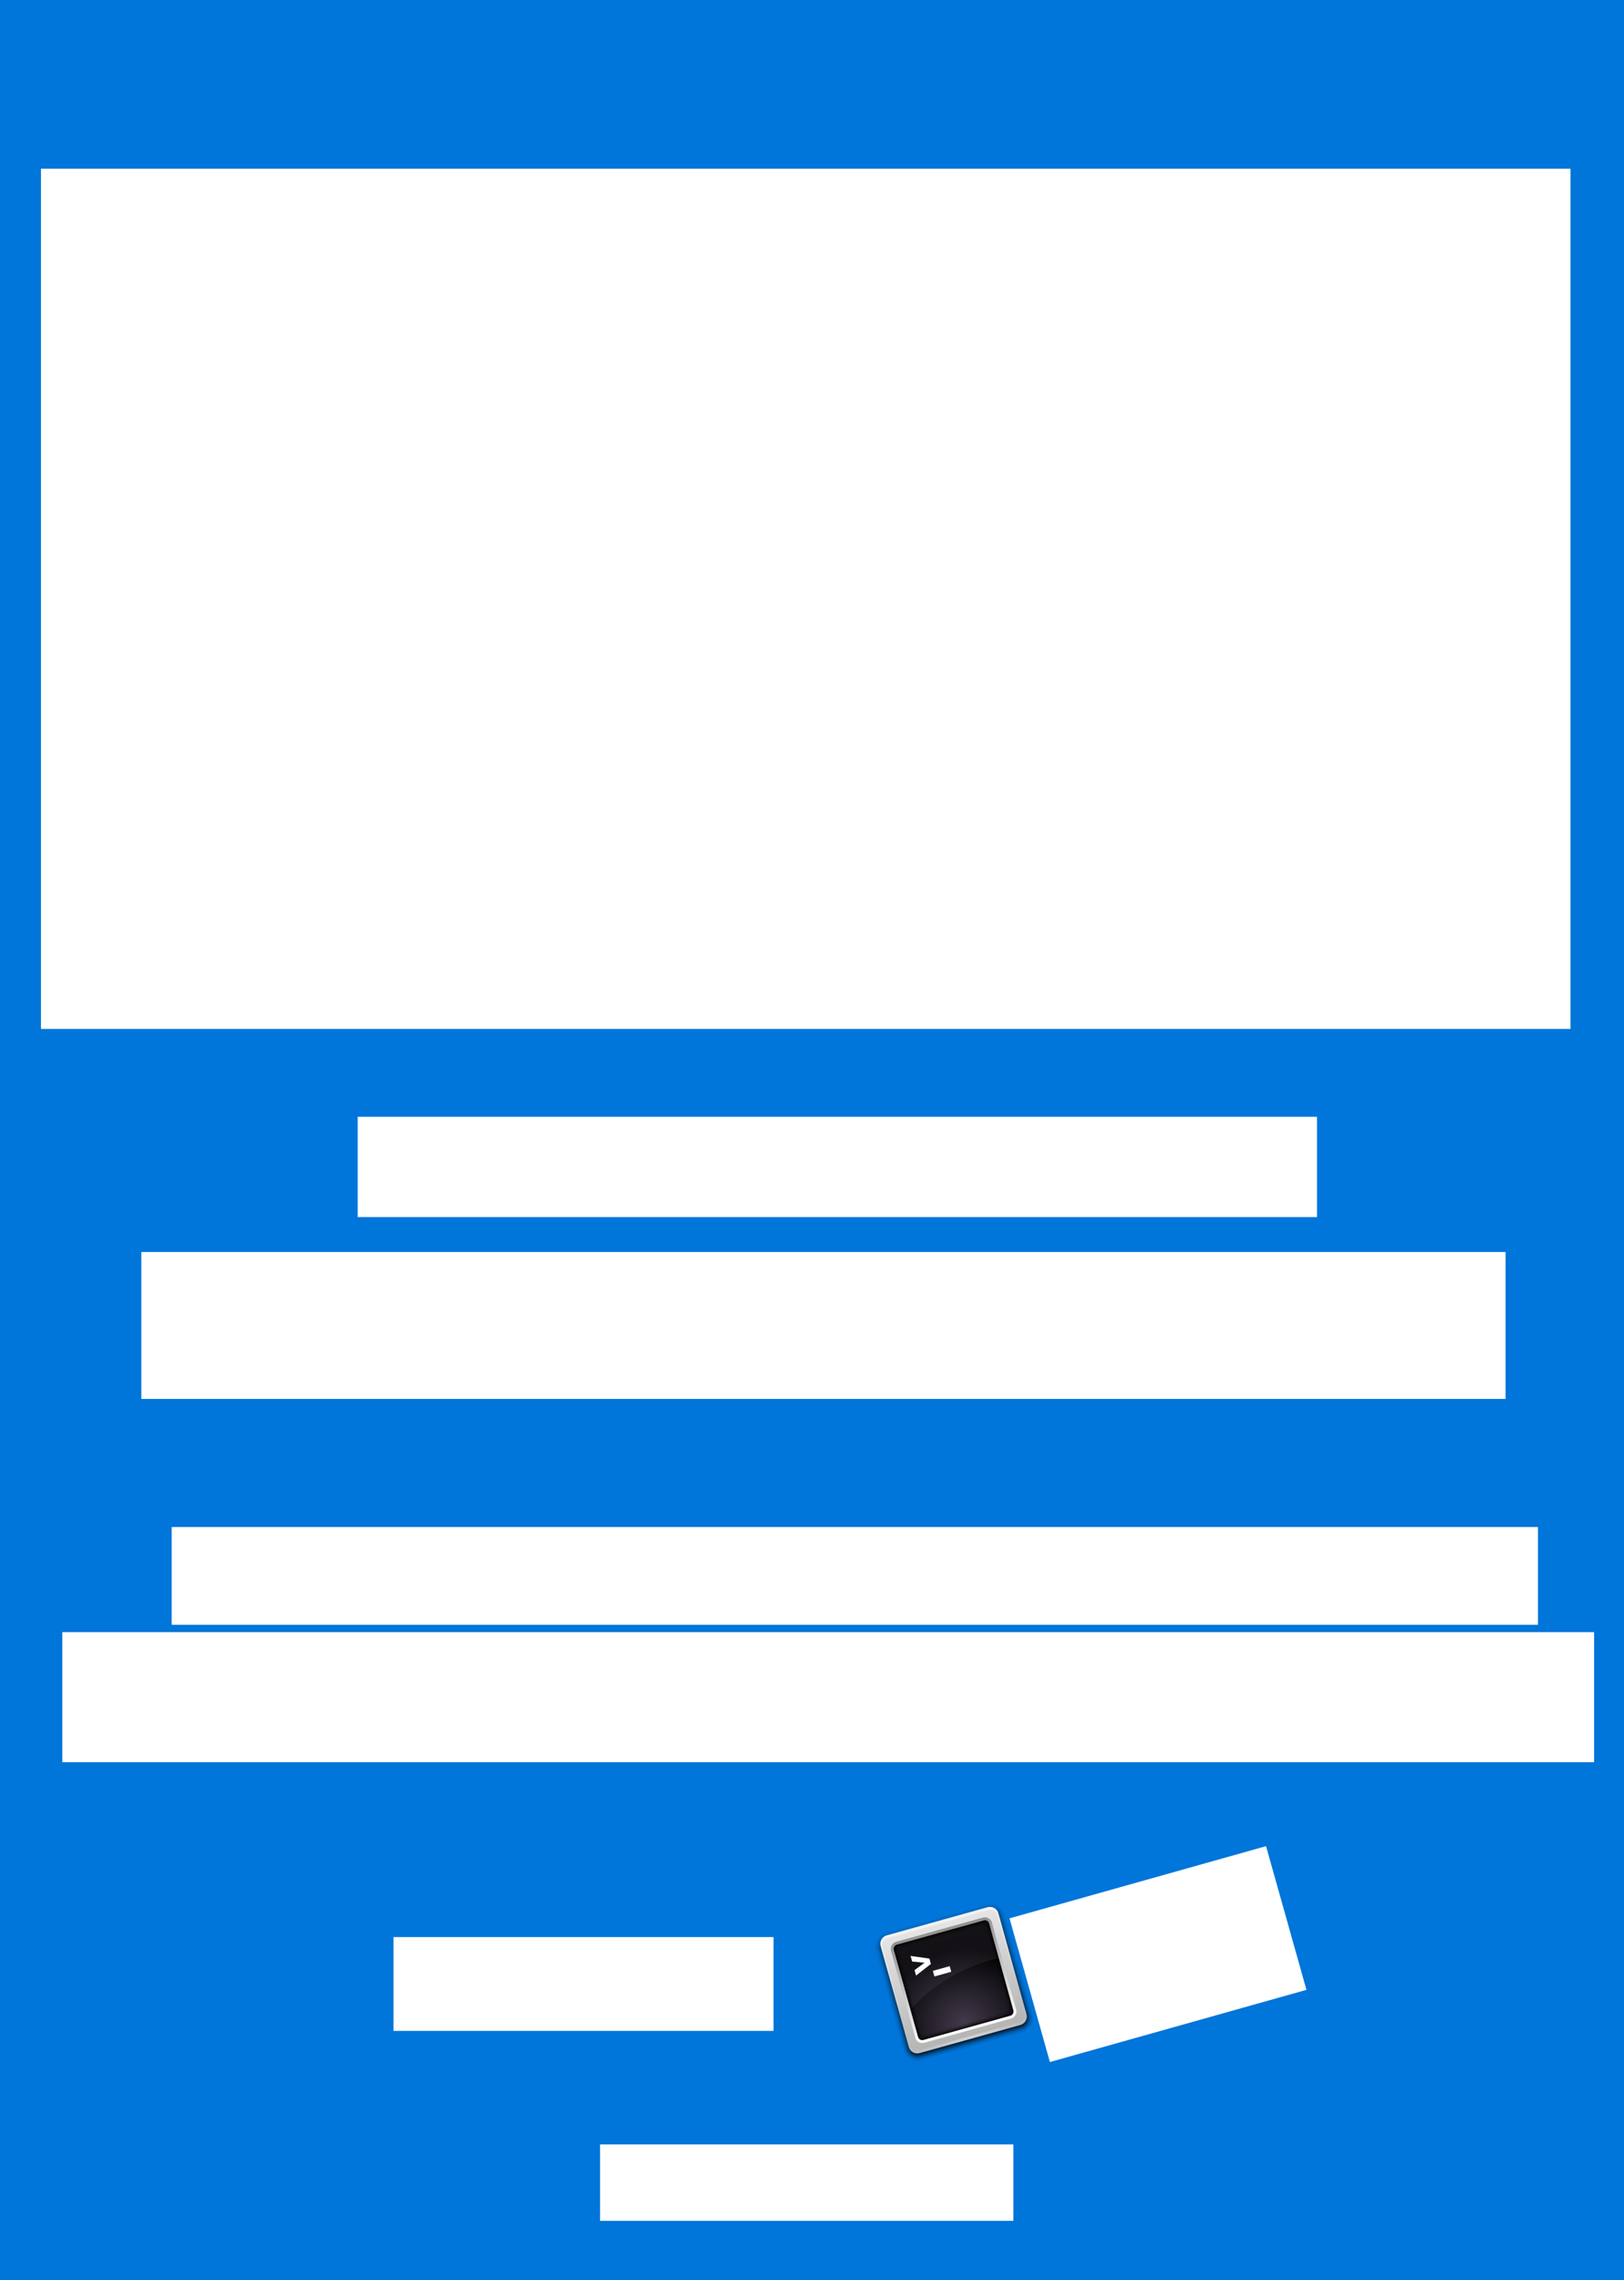 <?xml version="1.0" encoding="UTF-8" standalone="no"?>
<!-- Created with Inkscape (http://www.inkscape.org/) -->

<svg
   xmlns:dc="http://purl.org/dc/elements/1.1/"
   xmlns:cc="http://creativecommons.org/ns#"
   xmlns:rdf="http://www.w3.org/1999/02/22-rdf-syntax-ns#"
   xmlns:svg="http://www.w3.org/2000/svg"
   xmlns="http://www.w3.org/2000/svg"
   xmlns:xlink="http://www.w3.org/1999/xlink"
   xmlns:sodipodi="http://sodipodi.sourceforge.net/DTD/sodipodi-0.dtd"
   xmlns:inkscape="http://www.inkscape.org/namespaces/inkscape"
   width="389mm"
   height="546mm"
   viewBox="0 0 1378.347 1934.646"
   id="svg2"
   version="1.1"
   inkscape:version="0.91 r13725"
   sodipodi:docname="recruit-2016-do-obvious-things.svg"
   inkscape:export-filename="recruit-2016-do-obvious-things.png"
   inkscape:export-xdpi="300"
   inkscape:export-ydpi="300">
  <defs
     id="defs4">
    <linearGradient
       id="linearGradient3224">
      <stop
         offset="0"
         style="stop-color:#42394b;stop-opacity:1"
         id="stop3226" />
      <stop
         offset="1"
         style="stop-color:#000000;stop-opacity:1"
         id="stop3228" />
    </linearGradient>
    <linearGradient
       id="linearGradient3465">
      <stop
         offset="0"
         style="stop-color:#919191;stop-opacity:1"
         id="stop3467" />
      <stop
         offset="1"
         style="stop-color:#fdfdfd;stop-opacity:1"
         id="stop3469" />
    </linearGradient>
    <linearGradient
       id="linearGradient3187">
      <stop
         offset="0"
         style="stop-color:#b4b4b4;stop-opacity:1"
         id="stop3189" />
      <stop
         offset="1"
         style="stop-color:#e6e6e6;stop-opacity:1"
         id="stop3191" />
    </linearGradient>
    <linearGradient
       gradientTransform="scale(1.006,0.994)"
       gradientUnits="userSpaceOnUse"
       id="ButtonShadow"
       y2="7.017"
       x2="45.448"
       y1="92.54"
       x1="45.448">
      <stop
         offset="0"
         style="stop-color:#000000;stop-opacity:1"
         id="stop3750" />
      <stop
         offset="1"
         style="stop-color:#000000;stop-opacity:0.588"
         id="stop3752" />
    </linearGradient>
    <linearGradient
       id="linearGradient3737">
      <stop
         offset="0"
         style="stop-color:#ffffff;stop-opacity:1"
         id="stop3739" />
      <stop
         offset="1"
         style="stop-color:#ffffff;stop-opacity:0"
         id="stop3741" />
    </linearGradient>
    <filter
       id="filter3174"
       color-interpolation-filters="sRGB">
      <feGaussianBlur
         stdDeviation="1.71"
         id="feGaussianBlur3176" />
    </filter>
    <linearGradient
       gradientUnits="userSpaceOnUse"
       xlink:href="#linearGradient3737"
       id="linearGradient3188"
       y2="63.893"
       x2="36.357"
       y1="6"
       x1="36.357" />
    <linearGradient
       gradientUnits="userSpaceOnUse"
       xlink:href="#linearGradient3187"
       id="linearGradient3427"
       y2="5.988"
       x2="48"
       y1="90"
       x1="48" />
    <radialGradient
       gradientTransform="matrix(1.383,-1.0350099e-8,0,1.312,-18.039,-24.219)"
       gradientUnits="userSpaceOnUse"
       xlink:href="#linearGradient3224"
       id="radialGradient3205"
       fy="78.287"
       fx="47.098"
       r="38.957"
       cy="78.287"
       cx="47.098" />
    <linearGradient
       gradientTransform="matrix(1.029,0,0,1.029,-1.412,-1.412)"
       gradientUnits="userSpaceOnUse"
       xlink:href="#linearGradient3465"
       id="linearGradient3279"
       y2="83.295"
       x2="43.179"
       y1="13"
       x1="43.179" />
    <radialGradient
       gradientTransform="matrix(1.157,0,0,0.996,-7.551,0.197)"
       gradientUnits="userSpaceOnUse"
       xlink:href="#linearGradient3737"
       id="radialGradient2874"
       fy="90.172"
       fx="48"
       r="42"
       cy="90.172"
       cx="48" />
    <clipPath
       id="clipPath3613">
      <rect
         style="fill:#ffffff;fill-opacity:1;fill-rule:nonzero;stroke:none"
         id="rect3615"
         y="6"
         x="6"
         ry="6"
         rx="6"
         height="84"
         width="84" />
    </clipPath>
    <filter
       id="filter3794"
       color-interpolation-filters="sRGB"
       height="1.384"
       width="1.384"
       y="-0.192"
       x="-0.192">
      <feGaussianBlur
         stdDeviation="5.28"
         id="feGaussianBlur3796" />
    </filter>
    <linearGradient
       gradientUnits="userSpaceOnUse"
       xlink:href="#linearGradient3737"
       id="linearGradient2908"
       y2="138.661"
       x2="48"
       y1="20.221"
       x1="48" />
    <linearGradient
       gradientTransform="matrix(1.006,0,0,0.994,100,0)"
       gradientUnits="userSpaceOnUse"
       id="ButtonShadow-0"
       y2="7.017"
       x2="45.448"
       y1="92.54"
       x1="45.448">
      <stop
         offset="0"
         style="stop-color:#000000;stop-opacity:1"
         id="stop3750-8" />
      <stop
         offset="1"
         style="stop-color:#000000;stop-opacity:0.588"
         id="stop3752-5" />
    </linearGradient>
    <linearGradient
       gradientTransform="matrix(1.024,0,0,1.012,-1.143,-98.071)"
       gradientUnits="userSpaceOnUse"
       xlink:href="#ButtonShadow-0"
       id="linearGradient3780"
       y2="90.239"
       x2="32.251"
       y1="6.132"
       x1="32.251" />
    <linearGradient
       gradientTransform="translate(0,-97)"
       gradientUnits="userSpaceOnUse"
       xlink:href="#ButtonShadow-0"
       id="linearGradient3721"
       y2="90.239"
       x2="32.251"
       y1="6.132"
       x1="32.251" />
    <linearGradient
       inkscape:collect="always"
       xlink:href="#ButtonShadow-0"
       id="linearGradient4493"
       gradientUnits="userSpaceOnUse"
       gradientTransform="matrix(1.024,0,0,1.012,-1.143,-98.071)"
       x1="32.251"
       y1="6.132"
       x2="32.251"
       y2="90.239" />
    <linearGradient
       inkscape:collect="always"
       xlink:href="#ButtonShadow-0"
       id="linearGradient4495"
       gradientUnits="userSpaceOnUse"
       gradientTransform="matrix(1.024,0,0,1.012,-1.143,-98.071)"
       x1="32.251"
       y1="6.132"
       x2="32.251"
       y2="90.239" />
    <linearGradient
       inkscape:collect="always"
       xlink:href="#ButtonShadow-0"
       id="linearGradient4497"
       gradientUnits="userSpaceOnUse"
       gradientTransform="matrix(1.024,0,0,1.012,-1.143,-98.071)"
       x1="32.251"
       y1="6.132"
       x2="32.251"
       y2="90.239" />
  </defs>
  <sodipodi:namedview
     id="base"
     pagecolor="#ffffff"
     bordercolor="#666666"
     borderopacity="1.0"
     inkscape:pageopacity="0.0"
     inkscape:pageshadow="2"
     inkscape:zoom="0.38043142"
     inkscape:cx="689.17323"
     inkscape:cy="967.32283"
     inkscape:document-units="px"
     inkscape:current-layer="layer1"
     showgrid="false"
     inkscape:window-width="1280"
     inkscape:window-height="960"
     inkscape:window-x="0"
     inkscape:window-y="27"
     inkscape:window-maximized="1"
     showguides="true"
     inkscape:snap-grids="true" />
  <g
     inkscape:label="Layer 1"
     inkscape:groupmode="layer"
     id="layer1"
     transform="translate(0,882.284)">
    <rect
       style="fill:#0075da;fill-opacity:1;stroke:none;opacity:1"
       id="rect3336"
       width="1509.262"
       height="2025.98"
       x="-52.044"
       y="-921.574" />
    <flowRoot
       xml:space="preserve"
       id="flowRoot4142"
       style="font-style:normal;font-weight:normal;font-size:191.907px;line-height:125%;font-family:sans-serif;letter-spacing:0px;word-spacing:0px;fill:#ffffff;fill-opacity:1;stroke:none;stroke-width:1px;stroke-linecap:butt;stroke-linejoin:miter;stroke-opacity:1"
       transform="matrix(1.247,0,0,1.247,-1.811,254.513)"><flowRegion
         id="flowRegion4144"><rect
           id="rect4146"
           width="1041.021"
           height="585.342"
           x="29.334"
           y="-796.826"
           style="fill:#ffffff" /></flowRegion><flowPara
         id="flowPara4148"
         style="font-style:normal;font-variant:normal;font-weight:bold;font-stretch:normal;line-height:110%;font-family:'Source Han Sans';-inkscape-font-specification:'Source Han Sans Bold';text-align:center;text-anchor:middle;fill:#ffffff">做</flowPara><flowPara
         id="flowPara4150"
         style="font-style:normal;font-variant:normal;font-weight:bold;font-stretch:normal;line-height:110%;font-family:'Source Han Sans';-inkscape-font-specification:'Source Han Sans Bold';text-align:center;text-anchor:middle;fill:#ffffff">显而易见的</flowPara><flowPara
         id="flowPara4152"
         style="font-style:normal;font-variant:normal;font-weight:bold;font-stretch:normal;line-height:110%;font-family:'Source Han Sans';-inkscape-font-specification:'Source Han Sans Bold';text-align:center;text-anchor:middle;fill:#ffffff">事</flowPara></flowRoot>    <flowRoot
       xml:space="preserve"
       id="flowRoot4310"
       style="font-style:normal;font-weight:normal;font-size:80.981px;line-height:125%;font-family:sans-serif;letter-spacing:0px;word-spacing:0px;fill:#ffffff;fill-opacity:1;stroke:none;stroke-width:1px;stroke-linecap:butt;stroke-linejoin:miter;stroke-opacity:1"
       transform="translate(223.431,94)"><flowRegion
         id="flowRegion4312"><rect
           id="rect4314"
           width="814.21"
           height="85.146"
           x="80.14"
           y="-28.671"
           style="fill:#ffffff" /></flowRegion><flowPara
         id="flowPara4316">比如  加入  <flowSpan
   style="font-style:normal;font-variant:normal;font-weight:bold;font-stretch:normal;font-family:sans-serif;-inkscape-font-specification:'sans-serif Bold'"
   id="flowSpan4346">信息技术社</flowSpan></flowPara></flowRoot>    <flowRoot
       transform="matrix(1.619,0,0,1.619,-9.805,226.472)"
       style="font-style:normal;font-weight:normal;font-size:80.981px;line-height:125%;font-family:sans-serif;letter-spacing:0px;word-spacing:0px;fill:#ffffff;fill-opacity:1;stroke:none;stroke-width:1px;stroke-linecap:butt;stroke-linejoin:miter;stroke-opacity:1"
       id="flowRoot4318"
       xml:space="preserve"><flowRegion
         id="flowRegion4320"><rect
           style="fill:#ffffff"
           y="-28.671"
           x="80.14"
           height="77.029"
           width="715.187"
           id="rect4322" /></flowRegion><flowPara
         id="flowPara4324"
         style="font-style:normal;font-variant:normal;font-weight:bold;font-stretch:normal;font-family:sans-serif;-inkscape-font-specification:'sans-serif Bold'">将  技术  变  成  做事</flowPara></flowRoot>    <flowRoot
       transform="matrix(0.801,0,0,0.801,81.527,436.418)"
       style="font-style:normal;font-weight:normal;font-size:80.981px;line-height:125%;font-family:sans-serif;letter-spacing:0px;word-spacing:0px;fill:#ffffff;fill-opacity:1;stroke:none;stroke-width:1px;stroke-linecap:butt;stroke-linejoin:miter;stroke-opacity:1"
       id="flowRoot4326"
       xml:space="preserve"><flowRegion
         id="flowRegion4328"><rect
           style="fill:#ffffff"
           y="-28.671"
           x="80.14"
           height="103.546"
           width="1447.701"
           id="rect4330" /></flowRegion><flowPara
         id="flowPara4334">2016 年 9 月 16 日 - 17 日（周三 - 周四）</flowPara></flowRoot>    <flowRoot
       xml:space="preserve"
       id="flowRoot4338"
       style="font-style:normal;font-weight:normal;font-size:64.854px;line-height:125%;font-family:sans-serif;letter-spacing:0px;word-spacing:0px;fill:#ffffff;fill-opacity:1;stroke:none;stroke-width:1px;stroke-linecap:butt;stroke-linejoin:miter;stroke-opacity:1"
       transform="matrix(1.711,0,0,1.711,-196.419,-298.286)"><flowRegion
         id="flowRegion4340"><rect
           id="rect4342"
           width="759.852"
           height="64.525"
           x="145.707"
           y="468.086"
           style="fill:#ffffff" /></flowRegion><flowPara
         id="flowPara4344">电教楼二楼  信息技术机房</flowPara></flowRoot>    <g
       transform="matrix(0.269,0,0,0.269,737.653,585.389)"
       id="layer1-8"
       inkscape:label="Layer 1">
      <g
         inkscape:label="Layer 1"
         id="layer1-9"
         transform="translate(3.933,153.534)">
        <flowRoot
           xml:space="preserve"
           id="flowRoot2985"
           style="font-style:normal;font-variant:normal;font-weight:200;font-stretch:normal;font-size:40px;line-height:100%;font-family:'Source Han Sans CN';-inkscape-font-specification:'Source Han Sans CN Ultra-Light';text-align:start;letter-spacing:0px;word-spacing:0px;writing-mode:lr-tb;text-anchor:start;fill:#ffffff;fill-opacity:1;stroke:none"
           transform="matrix(4.213,-1.185,1.185,4.213,-475.47,-916.113)"
           inkscape:export-filename="C:\Users\lmy441900\geeks@no1.png"
           inkscape:export-xdpi="300"
           inkscape:export-ydpi="300"><flowRegion
             id="flowRegion2987"><rect
               id="rect2989"
               width="192.132"
               height="107.586"
               x="117.143"
               y="355.219"
               style="font-style:normal;font-variant:normal;font-weight:200;font-stretch:normal;font-size:40px;line-height:100%;font-family:'Source Han Sans CN';-inkscape-font-specification:'Source Han Sans CN Ultra-Light';text-align:start;writing-mode:lr-tb;text-anchor:start;fill:#ffffff" /></flowRegion><flowPara
             id="flowPara2991"
             style="font-style:normal;font-variant:normal;font-weight:200;font-stretch:normal;font-size:40px;line-height:100%;font-family:'Source Han Sans CN';-inkscape-font-specification:'Source Han Sans CN Ultra-Light';text-align:start;writing-mode:lr-tb;text-anchor:start;fill:#ffffff">geeks</flowPara><flowPara
             id="flowPara2993"
             style="font-style:normal;font-variant:normal;font-weight:200;font-stretch:normal;font-size:40px;line-height:100%;font-family:'Source Han Sans CN';-inkscape-font-specification:'Source Han Sans CN Ultra-Light';text-align:start;writing-mode:lr-tb;text-anchor:start;fill:#ffffff">@一中</flowPara></flowRoot>        <g
           id="g3110"
           transform="matrix(4.421,-1.233,1.233,4.421,-8.803,483.669)"
           inkscape:export-filename="C:\Users\lmy441900\geeks@no1.png"
           inkscape:export-xdpi="300"
           inkscape:export-ydpi="300">
          <g
             style="display:none"
             id="layer2">
            <rect
               style="opacity:0.9;fill:url(#ButtonShadow);fill-opacity:1;fill-rule:nonzero;stroke:none;filter:url(#filter3174)"
               id="rect3745"
               y="7"
               x="5"
               ry="6"
               rx="6"
               height="85"
               width="86" />
          </g>
          <g
             style="display:inline"
             id="layer4">
            <path
               style="display:inline;opacity:0.08;fill:url(#linearGradient4493);fill-opacity:1;fill-rule:nonzero;stroke:none"
               id="path3786"
               transform="scale(1,-1)"
               d="m 12,-95.031 c -5.511,0 -10.031,4.52 -10.031,10.031 l 0,71 c 0,5.511 4.52,10.031 10.031,10.031 l 72,0 c 5.511,0 10.031,-4.52 10.031,-10.031 l 0,-71 c 0,-5.511 -4.52,-10.031 -10.031,-10.031 l -72,0 z"
               inkscape:connector-curvature="0" />
            <path
               style="display:inline;opacity:0.1;fill:url(#linearGradient4495);fill-opacity:1;fill-rule:nonzero;stroke:none"
               id="path3778"
               transform="scale(1,-1)"
               d="m 12,-94.031 c -4.972,0 -9.031,4.06 -9.031,9.031 l 0,71 c 0,4.972 4.06,9.031 9.031,9.031 l 72,0 c 4.972,0 9.031,-4.06 9.031,-9.031 l 0,-71 c 0,-4.972 -4.06,-9.031 -9.031,-9.031 l -72,0 z"
               inkscape:connector-curvature="0" />
            <path
               style="display:inline;opacity:0.2;fill:url(#linearGradient4497);fill-opacity:1;fill-rule:nonzero;stroke:none"
               id="path3770"
               transform="scale(1,-1)"
               d="m 12,-93 c -4.409,0 -8,3.591 -8,8 l 0,71 c 0,4.409 3.591,8 8,8 l 72,0 c 4.409,0 8,-3.591 8,-8 l 0,-71 c 0,-4.409 -3.591,-8 -8,-8 l -72,0 z"
               inkscape:connector-curvature="0" />
            <rect
               style="display:inline;opacity:0.3;fill:url(#linearGradient3780);fill-opacity:1;fill-rule:nonzero;stroke:none"
               id="rect3723"
               transform="scale(1,-1)"
               y="-92"
               x="5"
               ry="7"
               rx="7"
               height="85"
               width="86" />
            <rect
               style="display:inline;opacity:0.45;fill:url(#linearGradient3721);fill-opacity:1;fill-rule:nonzero;stroke:none"
               id="rect3716"
               transform="scale(1,-1)"
               y="-91"
               x="6"
               ry="6"
               rx="6"
               height="84"
               width="84" />
          </g>
          <g
             id="layer3">
            <rect
               style="fill:url(#radialGradient3205);fill-opacity:1;stroke:none"
               id="rect3461"
               y="8.254"
               x="8.141"
               ry="6.173"
               rx="5.853"
               height="78.516"
               width="77.915" />
            <path
               style="opacity:0.08;fill:#d9c6ed;fill-opacity:1;stroke:none"
               id="rect3256"
               inkscape:connector-curvature="0"
               d="m 14,8.25 c -3.242,0 -5.844,2.768 -5.844,6.188 l 0,49.062 C 26.98,49.641 53.968,39.706 86.062,41.719 l 0,-27.281 c 0,-3.42 -2.633,-6.188 -5.875,-6.188 L 14,8.25 Z" />
            <path
               style="font-style:normal;font-variant:normal;font-weight:bold;font-stretch:normal;font-size:48px;line-height:125%;font-family:'MgOpen Canonica';-inkscape-font-specification:'MgOpen Canonica Bold';text-align:start;writing-mode:lr-tb;text-anchor:start;display:inline;fill:#ffffff;fill-opacity:1;stroke:none"
               id="path3213"
               inkscape:connector-curvature="0"
               d="m 24,24 0,4.002 8.012,3.093 L 24,34.128 24,38 35.947,33.084 36,29.241 24,24 Z" />
            <path
               style="font-style:normal;font-variant:normal;font-weight:bold;font-stretch:normal;font-size:48px;line-height:125%;font-family:'MgOpen Canonica';-inkscape-font-specification:'MgOpen Canonica Bold';text-align:start;writing-mode:lr-tb;text-anchor:start;display:inline;fill:#ffffff;fill-opacity:1;stroke:none"
               id="path3557"
               inkscape:connector-curvature="0"
               d="m 36,38 0,4 12,0 0,-4 -12,0 z" />
            <path
               style="color:#000000;font-style:normal;font-variant:normal;font-weight:normal;font-stretch:normal;font-size:medium;line-height:normal;font-family:'Abandoned Bitplane';-inkscape-font-specification:'Abandoned Bitplane';text-indent:0;text-align:start;text-decoration:none;text-decoration-line:none;letter-spacing:normal;word-spacing:normal;text-transform:none;direction:ltr;block-progression:tb;writing-mode:lr-tb;text-anchor:start;display:inline;overflow:visible;visibility:visible;opacity:0.15;fill:#000000;fill-opacity:1;stroke:none;stroke-width:4;marker:none;enable-background:accumulate"
               id="rect3222-3"
               inkscape:connector-curvature="0"
               d="m 19,13 c -3.289,0 -6,2.711 -6,6 l 0,58 c 0,3.289 2.711,6 6,6 l 58,0 c 3.289,0 6,-2.711 6,-6 l 0,-58 c 0,-3.289 -2.711,-6 -6,-6 l -58,0 z m 0,4 58,0 c 1.143,0 2,0.857 2,2 l 0,58 c 0,1.143 -0.857,2 -2,2 l -58,0 c -1.143,0 -2,-0.857 -2,-2 l 0,-58 c 0,-1.143 0.857,-2 2,-2 z" />
            <path
               style="color:#000000;display:inline;overflow:visible;visibility:visible;opacity:0.3;fill:#000000;fill-opacity:1;fill-rule:nonzero;stroke:none;stroke-width:1;marker:none;enable-background:accumulate"
               id="rect3981"
               inkscape:connector-curvature="0"
               d="m 17,14 c -1.662,0 -3,1.338 -3,3 l 0,62 c 0,1.662 1.338,3 3,3 l 62,0 c 1.662,0 3,-1.338 3,-3 l 0,-62 c 0,-1.662 -1.338,-3 -3,-3 l -62,0 z m 0,1.938 62,0 c 0.618,0 1.062,0.444 1.062,1.062 l 0,62 c 0,0.618 -0.444,1.062 -1.062,1.062 l -62,0 c -0.618,0 -1.062,-0.444 -1.062,-1.062 l 0,-62 c 0,-0.618 0.444,-1.062 1.062,-1.062 z" />
            <path
               style="color:#000000;display:inline;overflow:visible;visibility:visible;opacity:0.6;fill:#000000;fill-opacity:1;fill-rule:nonzero;stroke:none;stroke-width:1;marker:none;enable-background:accumulate"
               id="rect3977"
               inkscape:connector-curvature="0"
               d="m 17,14 c -1.662,0 -3,1.338 -3,3 l 0,62 c 0,1.662 1.338,3 3,3 l 62,0 c 1.662,0 3,-1.338 3,-3 l 0,-62 c 0,-1.662 -1.338,-3 -3,-3 l -62,0 z m 0,0.969 62,0 c 1.14,0 2.031,0.891 2.031,2.031 l 0,62 c 0,1.14 -0.891,2.031 -2.031,2.031 l -62,0 c -1.14,0 -2.031,-0.891 -2.031,-2.031 l 0,-62 c 0,-1.14 0.891,-2.031 2.031,-2.031 z" />
          </g>
          <g
             style="display:inline"
             id="layer1-1">
            <path
               style="fill:url(#linearGradient3427);fill-opacity:1;fill-rule:nonzero;stroke:none"
               id="rect2419"
               inkscape:connector-curvature="0"
               d="M 12,6 C 8.676,6 6,8.676 6,12 l 0,72 c 0,3.324 2.676,6 6,6 l 72,0 c 3.324,0 6,-2.676 6,-6 L 90,12 C 90,8.676 87.324,6 84,6 L 12,6 Z m 5,7 62,0 c 2.216,0 4,1.784 4,4 l 0,62 c 10e-7,2.216 -1.784,4 -4,4 l -62,0 c -2.216,10e-7 -4,-1.784 -4,-4 l 0,-62 c 0,-2.216 1.784,-4 4,-4 z" />
            <path
               style="opacity:0.5;fill:url(#linearGradient3188);fill-opacity:1;fill-rule:nonzero;stroke:none"
               id="rect3728"
               inkscape:connector-curvature="0"
               d="M 12,6 C 8.676,6 6,8.676 6,12 l 0,2 0,68 0,2 c 0,0.335 0.041,0.651 0.094,0.969 0.049,0.296 0.097,0.597 0.188,0.875 0.01,0.03 0.021,0.064 0.031,0.094 0.099,0.288 0.235,0.547 0.375,0.812 0.145,0.274 0.316,0.536 0.5,0.781 0.184,0.246 0.374,0.473 0.594,0.688 0.44,0.428 0.943,0.815 1.5,1.094 0.279,0.14 0.573,0.247 0.875,0.344 -0.256,-0.1 -0.487,-0.236 -0.719,-0.375 -0.007,-0.004 -0.024,0.004 -0.031,0 -0.032,-0.019 -0.062,-0.043 -0.094,-0.062 -0.12,-0.077 -0.231,-0.164 -0.344,-0.25 -0.106,-0.081 -0.213,-0.161 -0.312,-0.25 C 8.478,88.557 8.309,88.373 8.156,88.188 8.049,88.057 7.938,87.922 7.844,87.781 7.819,87.743 7.805,87.695 7.781,87.656 7.716,87.553 7.651,87.452 7.594,87.344 7.493,87.149 7.388,86.928 7.312,86.719 7.305,86.697 7.289,86.678 7.281,86.656 7.249,86.564 7.245,86.469 7.219,86.375 7.188,86.268 7.148,86.172 7.125,86.062 7.052,85.721 7,85.364 7,85 L 7,83 7,15 7,13 C 7,10.218 9.218,8 12,8 l 2,0 68,0 2,0 c 2.782,0 5,2.218 5,5 l 0,2 0,68 0,2 c 0,0.364 -0.052,0.721 -0.125,1.062 -0.044,0.207 -0.088,0.398 -0.156,0.594 -0.008,0.022 -0.023,0.041 -0.031,0.062 -0.063,0.174 -0.138,0.367 -0.219,0.531 -0.042,0.083 -0.079,0.17 -0.125,0.25 -0.055,0.097 -0.127,0.188 -0.188,0.281 -0.094,0.141 -0.205,0.276 -0.312,0.406 -0.143,0.174 -0.303,0.347 -0.469,0.5 -0.011,0.01 -0.02,0.021 -0.031,0.031 -0.138,0.126 -0.285,0.234 -0.438,0.344 -0.103,0.073 -0.204,0.153 -0.312,0.219 -0.007,0.004 -0.024,-0.004 -0.031,0 -0.232,0.139 -0.463,0.275 -0.719,0.375 0.302,-0.097 0.596,-0.204 0.875,-0.344 0.557,-0.279 1.06,-0.666 1.5,-1.094 0.22,-0.214 0.409,-0.442 0.594,-0.688 0.184,-0.246 0.355,-0.508 0.5,-0.781 0.14,-0.265 0.276,-0.525 0.375,-0.812 0.01,-0.031 0.021,-0.063 0.031,-0.094 0.09,-0.278 0.139,-0.579 0.188,-0.875 C 89.959,84.651 90,84.335 90,84 l 0,-2 0,-68 0,-2 C 90,8.676 87.324,6 84,6 L 12,6 Z" />
            <path
               style="fill:url(#linearGradient3279);fill-opacity:1;fill-rule:nonzero;stroke:none"
               id="rect3425"
               inkscape:connector-curvature="0"
               d="m 17,12 c -2.753,0 -5,2.247 -5,5 l 0,62 c 0,2.753 2.247,5 5,5 l 62,0 c 2.753,0 5,-2.247 5,-5 l 0,-62 c 0,-2.753 -2.247,-5 -5,-5 l -62,0 z m 0,2 62,0 c 1.679,0 3,1.321 3,3 l 0,62 c 10e-7,1.679 -1.321,3 -3,3 l -62,0 c -1.679,0 -3,-1.321 -3,-3 l 0,-62 c 0,-1.679 1.321,-3 3,-3 z" />
            <path
               style="opacity:0.4;fill:url(#radialGradient2874);fill-opacity:1;fill-rule:nonzero;stroke:none"
               id="path3615"
               inkscape:connector-curvature="0"
               d="M 12,90 C 8.676,90 6,87.324 6,84 L 6,82 6,14 6,12 c 0,-0.335 0.041,-0.651 0.094,-0.969 0.049,-0.296 0.097,-0.597 0.188,-0.875 C 6.291,10.126 6.302,10.093 6.312,10.062 6.411,9.775 6.547,9.515 6.688,9.25 6.832,8.976 7.003,8.714 7.188,8.469 7.372,8.223 7.561,7.995 7.781,7.781 8.221,7.353 8.724,6.967 9.281,6.688 9.56,6.548 9.855,6.441 10.156,6.344 9.9,6.444 9.67,6.58 9.438,6.719 c -0.007,0.004 -0.024,-0.004 -0.031,0 -0.032,0.019 -0.062,0.043 -0.094,0.062 -0.12,0.077 -0.231,0.164 -0.344,0.25 -0.106,0.081 -0.213,0.161 -0.312,0.25 C 8.478,7.443 8.309,7.627 8.156,7.812 8.049,7.943 7.938,8.078 7.844,8.219 7.819,8.257 7.805,8.305 7.781,8.344 7.716,8.447 7.651,8.548 7.594,8.656 7.493,8.851 7.388,9.072 7.312,9.281 7.305,9.303 7.289,9.322 7.281,9.344 7.249,9.436 7.245,9.531 7.219,9.625 7.188,9.732 7.148,9.828 7.125,9.938 7.052,10.279 7,10.636 7,11 l 0,2 0,68 0,2 c 0,2.782 2.218,5 5,5 l 2,0 68,0 2,0 c 2.782,0 5,-2.218 5,-5 l 0,-2 0,-68 0,-2 C 89,10.636 88.948,10.279 88.875,9.938 88.831,9.731 88.787,9.54 88.719,9.344 88.711,9.322 88.695,9.303 88.688,9.281 88.625,9.108 88.549,8.914 88.469,8.75 88.427,8.667 88.39,8.58 88.344,8.5 88.289,8.403 88.217,8.312 88.156,8.219 88.062,8.078 87.951,7.943 87.844,7.812 87.701,7.638 87.541,7.466 87.375,7.312 87.364,7.302 87.355,7.291 87.344,7.281 87.205,7.156 87.059,7.047 86.906,6.938 86.804,6.864 86.702,6.784 86.594,6.719 c -0.007,-0.004 -0.024,0.004 -0.031,0 -0.232,-0.139 -0.463,-0.275 -0.719,-0.375 0.302,0.097 0.596,0.204 0.875,0.344 0.557,0.279 1.06,0.666 1.5,1.094 0.22,0.214 0.409,0.442 0.594,0.688 0.184,0.246 0.355,0.508 0.5,0.781 0.14,0.265 0.276,0.525 0.375,0.812 0.01,0.031 0.021,0.063 0.031,0.094 0.09,0.278 0.139,0.579 0.188,0.875 C 89.959,11.349 90,11.665 90,12 l 0,2 0,68 0,2 c 0,3.324 -2.676,6 -6,6 l -72,0 z" />
            <rect
               style="opacity:0.1;fill:url(#linearGradient2908);fill-opacity:1;fill-rule:nonzero;stroke:#ffffff;stroke-width:0.5;stroke-linecap:round;stroke-linejoin:miter;stroke-miterlimit:4;stroke-dasharray:none;stroke-dashoffset:0;stroke-opacity:1;filter:url(#filter3794)"
               id="rect3171"
               clip-path="url(#clipPath3613)"
               y="12.707"
               x="13.151"
               ry="12"
               rx="12"
               height="68.293"
               width="67.849" />
          </g>
        </g>
      </g>
    </g>
    <flowRoot
       xml:space="preserve"
       id="flowRoot4499"
       style="font-style:normal;font-weight:normal;font-size:64.854px;line-height:125%;font-family:sans-serif;letter-spacing:0px;word-spacing:0px;fill:#ffffff;fill-opacity:1;stroke:none;stroke-width:1px;stroke-linecap:butt;stroke-linejoin:miter;stroke-opacity:1"
       transform="matrix(0.96,0,0,0.96,194.087,116.443)"><flowRegion
         id="flowRegion4501"><rect
           id="rect4503"
           width="335.996"
           height="82.926"
           x="145.707"
           y="671.816"
           style="fill:#ffffff" /></flowRegion><flowPara
         id="flowPara4505">With ♥ by</flowPara></flowRoot>    <flowRoot
       xml:space="preserve"
       id="flowRoot4577"
       style="font-style:normal;font-weight:normal;font-size:64.854px;line-height:125%;font-family:sans-serif;letter-spacing:0px;word-spacing:0px;fill:#ffffff;fill-opacity:1;stroke:none;stroke-width:1px;stroke-linecap:butt;stroke-linejoin:miter;stroke-opacity:1"
       transform="matrix(0.758,0,0,0.758,398.847,253.327)"><flowRegion
         id="flowRegion4579"><rect
           id="rect4581"
           width="462.821"
           height="85.554"
           x="145.707"
           y="902.376"
           style="fill:#ffffff" /></flowRegion><flowPara
         id="flowPara4583"
         style="font-style:normal;font-variant:normal;font-weight:normal;font-stretch:normal;font-family:'Source Han Sans CN';-inkscape-font-specification:'Source Han Sans CN'">@Geeks在一中</flowPara></flowRoot>  </g>
</svg>
